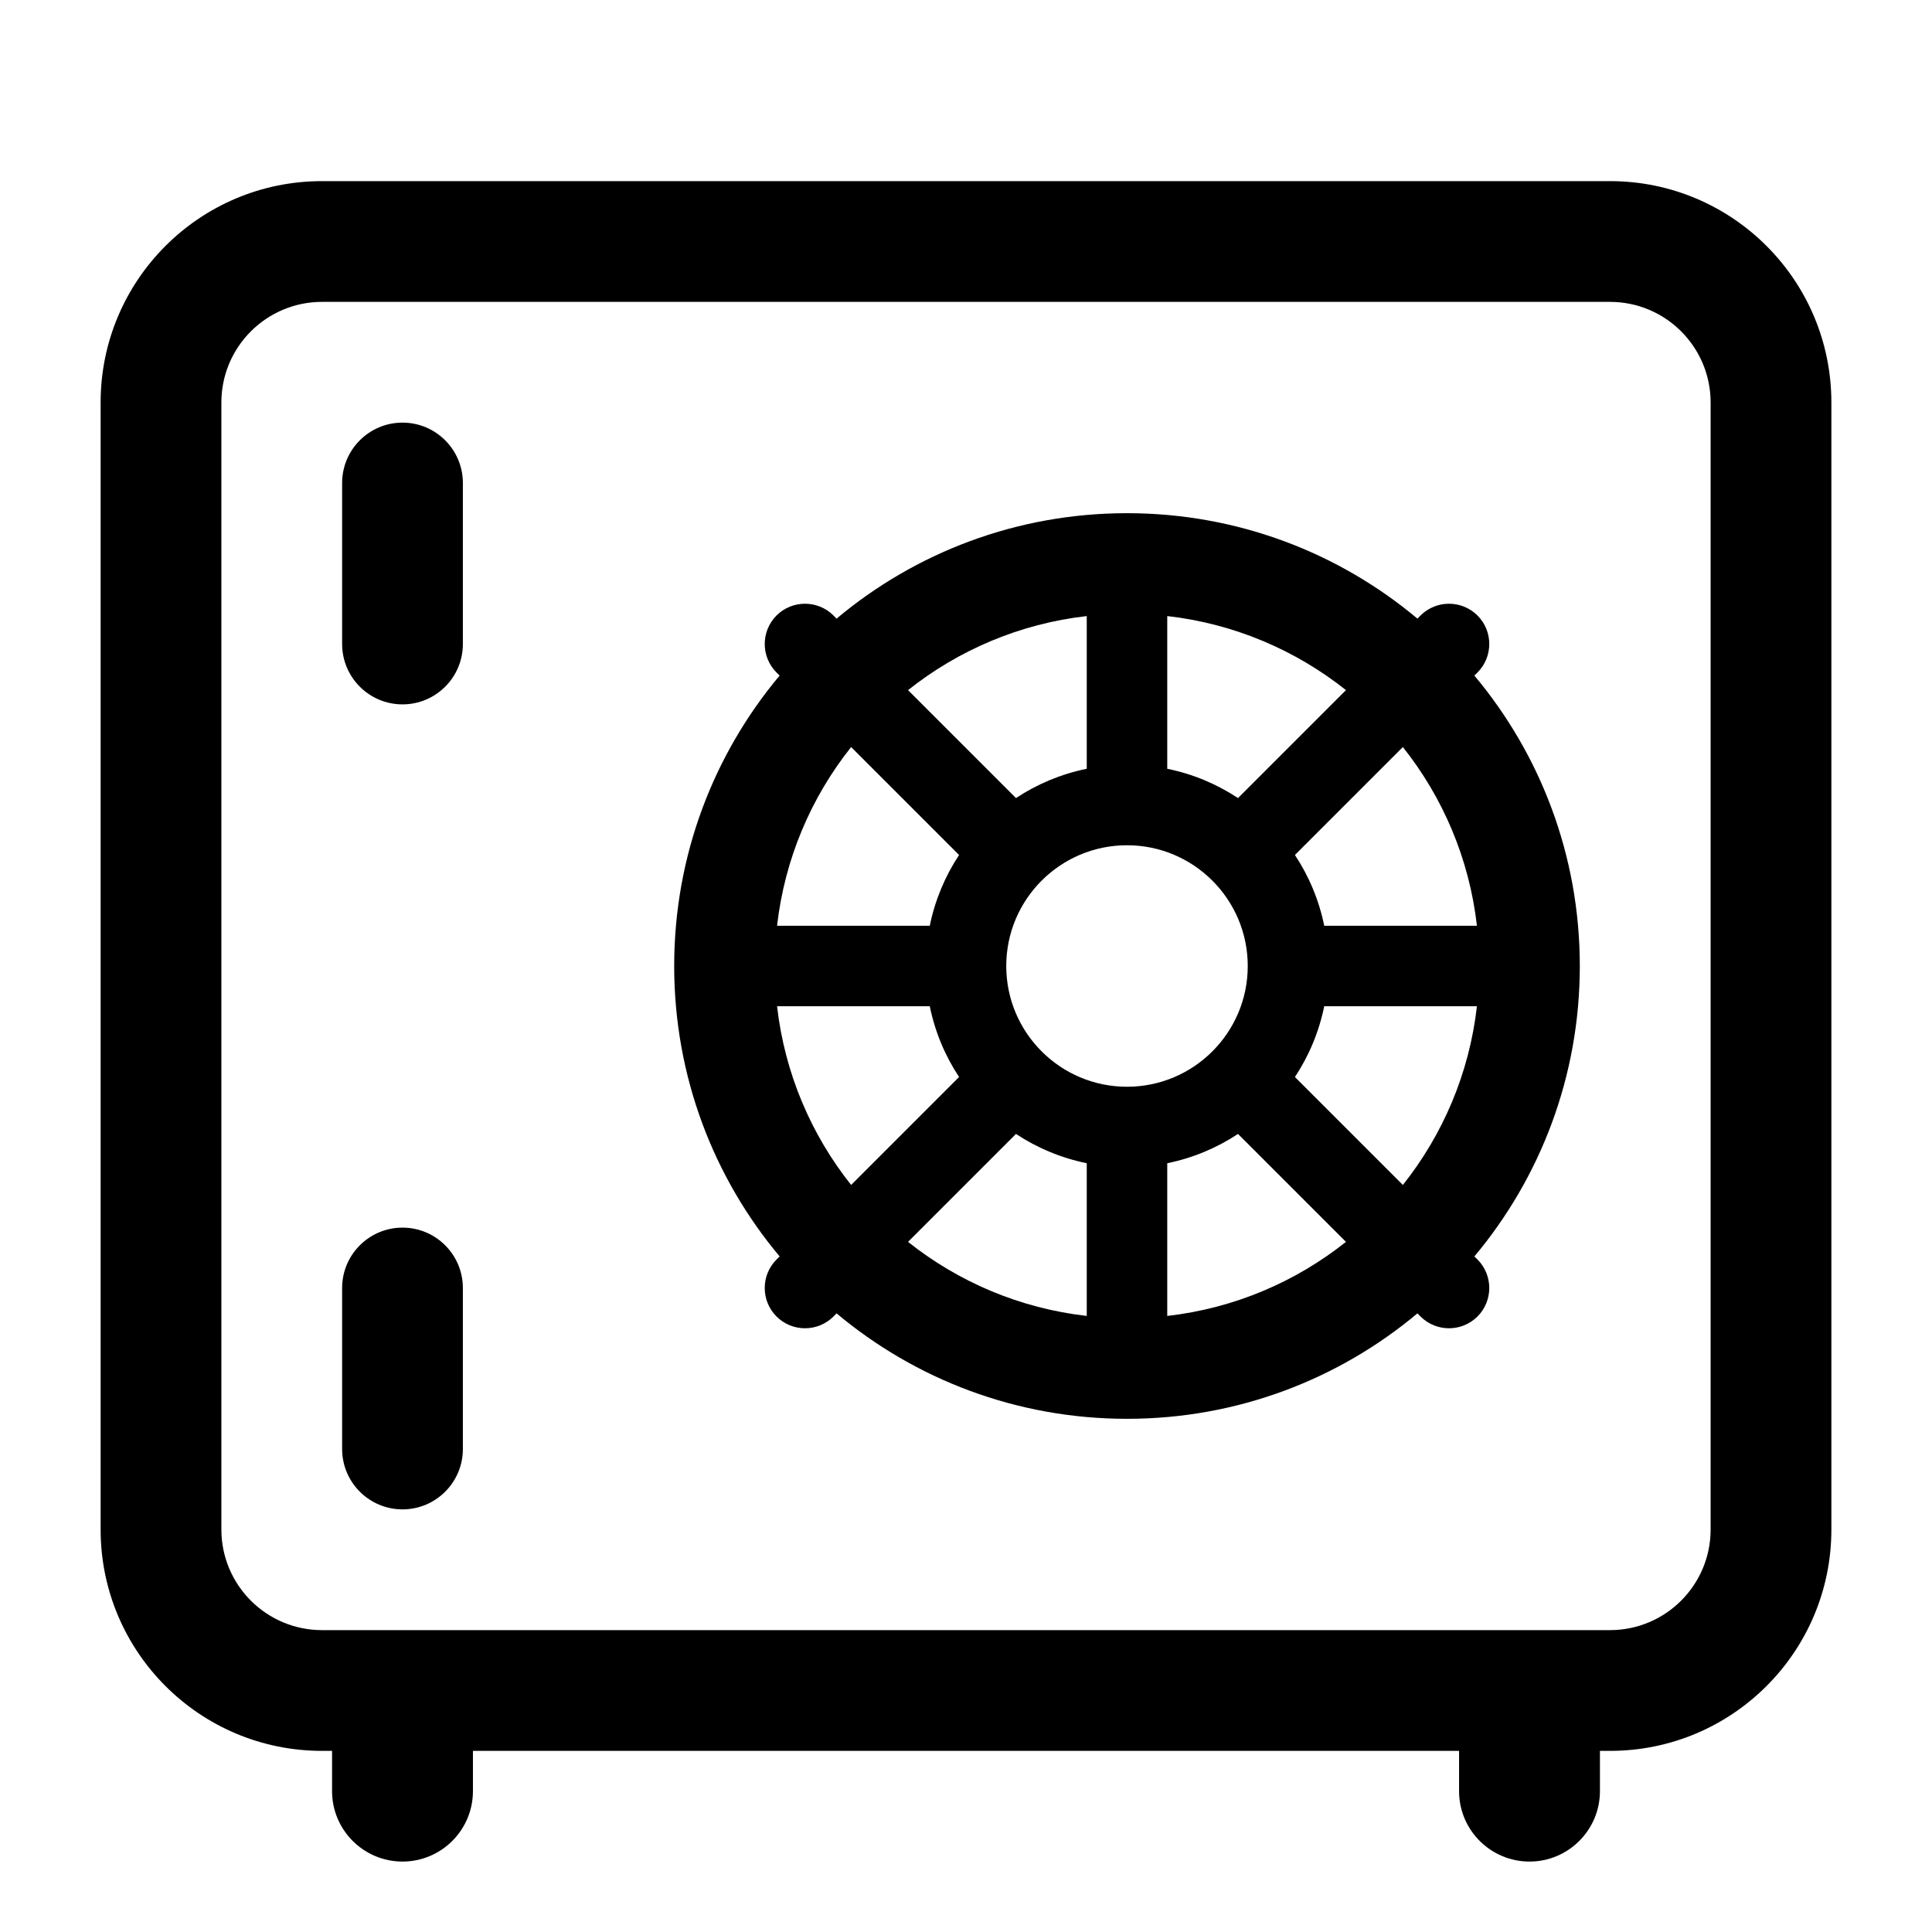 <svg width="24" height="24" viewBox="0 0 24 24" fill="none" xmlns="http://www.w3.org/2000/svg">
<path fill-rule="evenodd" clip-rule="evenodd" d="M9.685 8.392C8.867 9.368 8.375 10.627 8.375 12C8.375 13.373 8.867 14.632 9.685 15.608L9.646 15.646C9.451 15.842 9.451 16.158 9.646 16.354C9.842 16.549 10.158 16.549 10.354 16.354L10.392 16.315C11.368 17.133 12.627 17.625 14 17.625C15.373 17.625 16.632 17.133 17.608 16.315L17.646 16.354C17.842 16.549 18.158 16.549 18.354 16.354C18.549 16.158 18.549 15.842 18.354 15.646L18.315 15.608C19.133 14.632 19.625 13.373 19.625 12C19.625 10.627 19.133 9.368 18.315 8.392L18.354 8.354C18.549 8.158 18.549 7.842 18.354 7.646C18.158 7.451 17.842 7.451 17.646 7.646L17.608 7.685C16.632 6.867 15.373 6.375 14 6.375C12.627 6.375 11.368 6.867 10.392 7.685L10.354 7.646C10.158 7.451 9.842 7.451 9.646 7.646C9.451 7.842 9.451 8.158 9.646 8.354L9.685 8.392ZM11.55 11.5H9.653C9.748 10.666 10.077 9.904 10.573 9.28L11.914 10.621C11.74 10.884 11.615 11.181 11.55 11.5ZM12.621 9.914C12.884 9.74 13.181 9.615 13.5 9.55V7.653C12.666 7.748 11.904 8.077 11.28 8.573L12.621 9.914ZM9.653 12.5H11.55C11.615 12.819 11.74 13.116 11.914 13.379L10.573 14.72C10.077 14.096 9.748 13.334 9.653 12.5ZM18.347 12.5C18.252 13.334 17.923 14.096 17.427 14.72L16.086 13.379C16.26 13.116 16.385 12.819 16.45 12.5H18.347ZM16.72 15.427L15.379 14.086C15.116 14.26 14.819 14.385 14.5 14.45V16.347C15.334 16.252 16.096 15.923 16.72 15.427ZM11.28 15.427L12.621 14.086C12.884 14.26 13.181 14.385 13.5 14.45V16.347C12.666 16.252 11.904 15.923 11.28 15.427ZM14 10.5C13.172 10.5 12.5 11.172 12.5 12C12.5 12.828 13.172 13.5 14 13.5C14.828 13.5 15.5 12.828 15.5 12C15.5 11.172 14.828 10.5 14 10.5ZM18.347 11.5H16.45C16.385 11.181 16.26 10.884 16.086 10.621L17.427 9.28C17.923 9.904 18.252 10.666 18.347 11.5ZM15.379 9.914C15.116 9.74 14.819 9.615 14.5 9.55V7.653C15.334 7.748 16.096 8.077 16.72 8.573L15.379 9.914Z" fill="black"/>
<path d="M5 5.25C5.414 5.25 5.75 5.586 5.75 6V8C5.75 8.414 5.414 8.75 5 8.75C4.586 8.75 4.25 8.414 4.25 8L4.25 6C4.25 5.586 4.586 5.25 5 5.25Z" fill="black"/>
<path d="M5.75 16C5.75 15.586 5.414 15.25 5 15.25C4.586 15.25 4.25 15.586 4.25 16L4.25 18C4.25 18.414 4.586 18.75 5 18.75C5.414 18.75 5.75 18.414 5.75 18V16Z" fill="black"/>
<path fill-rule="evenodd" clip-rule="evenodd" d="M1.25 5C1.25 3.481 2.481 2.25 4 2.25H20C21.519 2.25 22.75 3.481 22.75 5V19C22.75 20.519 21.519 21.75 20 21.75H19.875V22.25C19.875 22.733 19.483 23.125 19 23.125C18.517 23.125 18.125 22.733 18.125 22.25V21.75H5.875V22.25C5.875 22.733 5.483 23.125 5 23.125C4.517 23.125 4.125 22.733 4.125 22.25V21.75H4C2.481 21.75 1.25 20.519 1.25 19V5ZM4 3.75C3.31 3.75 2.75 4.31 2.75 5V19C2.75 19.69 3.31 20.25 4 20.25H20C20.69 20.25 21.25 19.69 21.25 19V5C21.25 4.31 20.69 3.75 20 3.75H4Z" fill="black"/>
</svg>
